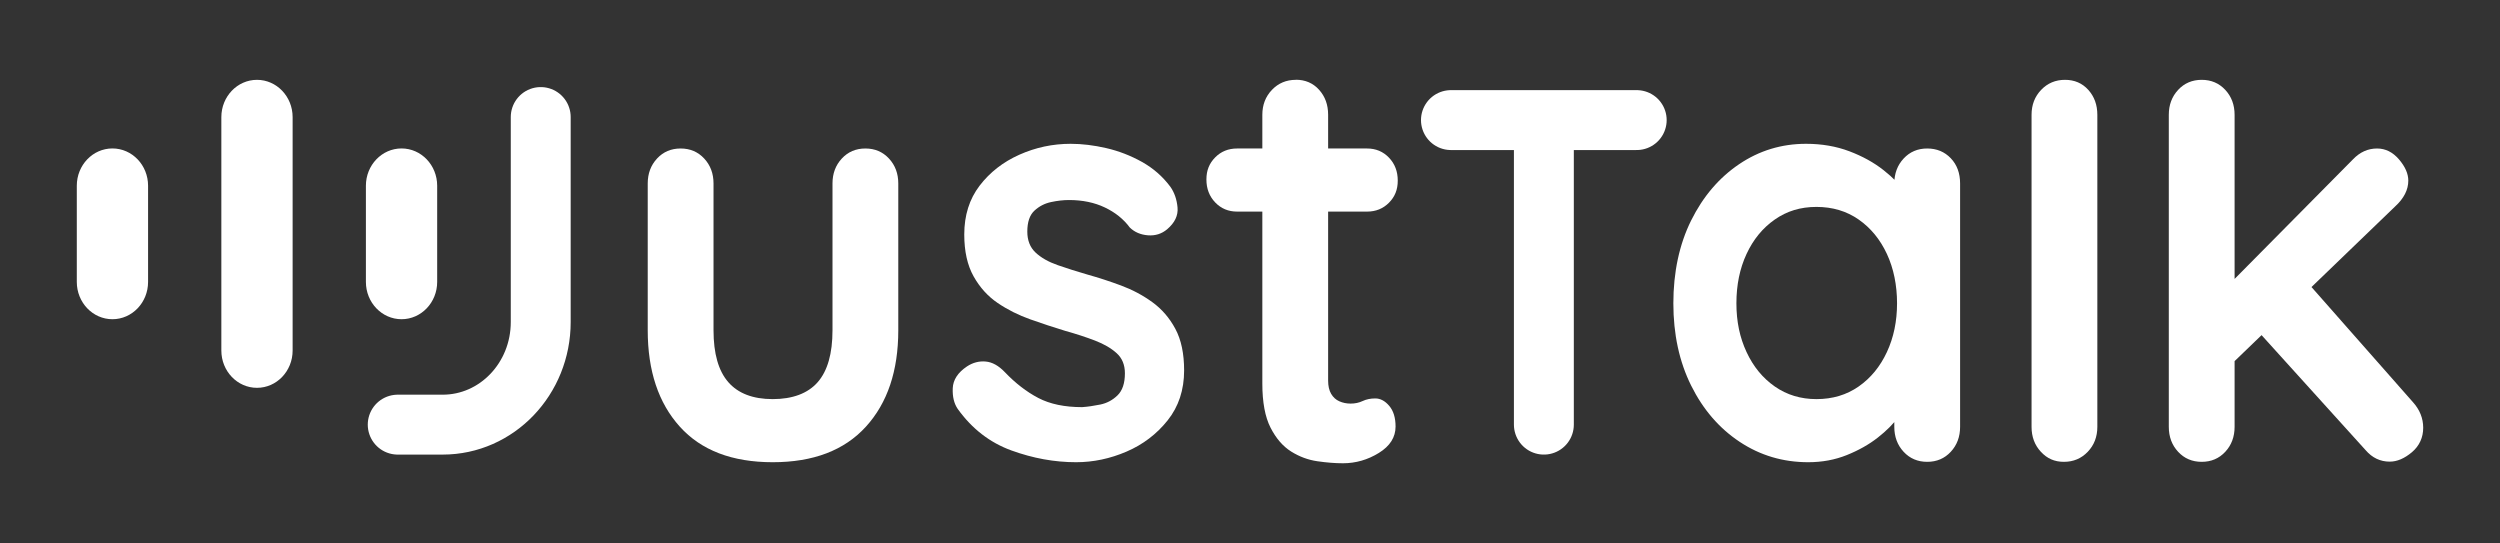 <svg width="580" height="126" viewBox="0 0 580 126" fill="none" xmlns="http://www.w3.org/2000/svg">
<rect x="0" y="0" width="580" height="126" fill="#333333" stroke="none"/>
<g clip-path="url(#clip0_2275_47)">
<path d="M200.771 34.45C202.975 34.45 204.798 35.226 206.24 36.779C207.682 38.332 208.402 40.262 208.402 42.569V76.62C208.402 86.026 205.901 93.48 200.898 98.981C195.895 104.483 188.687 107.234 179.274 107.234C169.861 107.234 162.675 104.483 157.714 98.981C152.753 93.48 150.273 86.026 150.273 76.62V42.569C150.273 40.262 150.994 38.332 152.435 36.779C153.877 35.226 155.7 34.45 157.905 34.45C160.11 34.45 161.933 35.226 163.374 36.779C164.816 38.332 165.537 40.262 165.537 42.569V76.62C165.537 82.033 166.681 86.048 168.971 88.666C171.261 91.284 174.695 92.593 179.274 92.593C183.853 92.593 187.415 91.284 189.704 88.666C191.994 86.048 193.139 82.033 193.139 76.62V42.569C193.139 40.262 193.859 38.332 195.301 36.779C196.743 35.226 198.566 34.45 200.771 34.45Z" fill="white"/>
<path d="M222.182 94.855C221.334 93.613 220.953 92.016 221.037 90.064C221.122 88.112 222.225 86.426 224.345 85.006C225.701 84.118 227.143 83.741 228.669 83.874C230.196 84.008 231.68 84.828 233.121 86.337C235.58 88.91 238.167 90.907 240.88 92.326C243.594 93.746 246.986 94.456 251.056 94.456C252.328 94.367 253.727 94.168 255.254 93.857C256.78 93.546 258.116 92.837 259.26 91.727C260.405 90.618 260.978 88.91 260.978 86.603C260.978 84.651 260.342 83.098 259.07 81.945C257.798 80.791 256.123 79.815 254.045 79.016C251.968 78.218 249.657 77.463 247.113 76.754C244.484 75.955 241.792 75.068 239.036 74.092C236.28 73.115 233.757 71.851 231.468 70.298C229.178 68.745 227.313 66.682 225.871 64.109C224.429 61.536 223.709 58.297 223.709 54.393C223.709 49.956 224.896 46.185 227.27 43.079C229.645 39.974 232.718 37.578 236.492 35.892C240.266 34.206 244.23 33.363 248.385 33.363C251.014 33.363 253.77 33.696 256.653 34.361C259.536 35.027 262.292 36.091 264.921 37.556C267.549 39.02 269.754 40.95 271.535 43.345C272.468 44.676 273.019 46.274 273.189 48.137C273.358 50 272.553 51.686 270.772 53.195C269.5 54.26 268.016 54.725 266.32 54.592C264.624 54.459 263.225 53.86 262.122 52.795C260.681 50.843 258.752 49.291 256.335 48.137C253.918 46.983 251.141 46.407 248.003 46.407C246.731 46.407 245.353 46.562 243.869 46.873C242.385 47.183 241.092 47.849 239.99 48.869C238.888 49.889 238.336 51.509 238.336 53.727C238.336 55.768 238.972 57.388 240.244 58.585C241.516 59.783 243.233 60.759 245.396 61.514C247.558 62.268 249.869 63 252.328 63.71C254.872 64.42 257.458 65.263 260.087 66.239C262.716 67.215 265.133 68.501 267.337 70.099C269.542 71.696 271.323 73.759 272.68 76.288C274.037 78.817 274.715 82.033 274.715 85.938C274.715 90.463 273.443 94.323 270.899 97.517C268.355 100.712 265.175 103.13 261.359 104.771C257.543 106.413 253.643 107.234 249.657 107.234C244.654 107.234 239.651 106.324 234.648 104.505C229.644 102.686 225.489 99.469 222.182 94.855Z" fill="white"/>
<path d="M287.011 34.45H317.157C319.192 34.45 320.888 35.16 322.245 36.58C323.602 37.999 324.28 39.774 324.28 41.904C324.28 44.033 323.602 45.653 322.245 47.028C320.888 48.403 319.192 49.091 317.157 49.091H287.011C284.976 49.091 283.28 48.381 281.923 46.961C280.567 45.542 279.888 43.767 279.888 41.637C279.888 39.508 280.567 37.888 281.923 36.513C283.28 35.138 284.976 34.45 287.011 34.45ZM300.621 18.5C302.826 18.5 304.628 19.276 306.027 20.829C307.427 22.382 308.126 24.312 308.126 26.619V88.311C308.126 89.554 308.359 90.574 308.826 91.373C309.292 92.171 309.928 92.748 310.734 93.103C311.539 93.458 312.408 93.635 313.341 93.635C314.359 93.635 315.292 93.436 316.14 93.036C316.988 92.637 317.963 92.437 319.065 92.437C320.252 92.437 321.333 93.014 322.309 94.168C323.284 95.321 323.771 96.918 323.771 98.959C323.771 101.444 322.478 103.485 319.892 105.082C317.306 106.679 314.528 107.478 311.56 107.478C309.78 107.478 307.808 107.323 305.646 107.012C303.483 106.701 301.448 105.947 299.54 104.749C297.632 103.551 296.042 101.71 294.77 99.226C293.498 96.741 292.862 93.325 292.862 88.977V26.641C292.862 24.334 293.604 22.404 295.088 20.851C296.572 19.299 298.417 18.522 300.621 18.522V18.5Z" fill="white"/>
<path d="M447.111 34.45C449.315 34.45 451.139 35.204 452.58 36.712C454.022 38.221 454.743 40.173 454.743 42.569V99.026C454.743 101.333 454.022 103.263 452.58 104.816C451.139 106.369 449.315 107.145 447.111 107.145C444.906 107.145 443.083 106.369 441.641 104.816C440.2 103.263 439.479 101.333 439.479 99.026V91.262L442.277 92.46C442.277 93.613 441.684 95.011 440.496 96.652C439.309 98.294 437.698 99.913 435.663 101.51C433.628 103.108 431.232 104.461 428.476 105.57C425.72 106.679 422.731 107.234 419.509 107.234C413.658 107.234 408.358 105.659 403.609 102.509C398.86 99.359 395.108 95.011 392.352 89.465C389.596 83.919 388.218 77.552 388.218 70.365C388.218 63.177 389.596 56.678 392.352 51.132C395.108 45.586 398.818 41.238 403.482 38.088C408.146 34.938 413.318 33.363 419 33.363C422.646 33.363 425.996 33.94 429.049 35.093C432.101 36.247 434.751 37.711 436.998 39.485C439.246 41.26 440.984 43.057 442.214 44.876C443.443 46.695 444.058 48.226 444.058 49.468L439.479 51.198V42.569C439.479 40.262 440.2 38.332 441.641 36.779C443.083 35.226 444.906 34.45 447.111 34.45ZM421.417 92.593C425.148 92.593 428.413 91.617 431.211 89.664C434.009 87.712 436.193 85.05 437.762 81.678C439.33 78.306 440.115 74.535 440.115 70.365C440.115 66.194 439.33 62.29 437.762 58.918C436.193 55.546 434.009 52.884 431.211 50.932C428.413 48.98 425.148 48.004 421.417 48.004C417.686 48.004 414.548 48.98 411.75 50.932C408.951 52.884 406.768 55.546 405.199 58.918C403.63 62.29 402.846 66.106 402.846 70.365C402.846 74.624 403.63 78.306 405.199 81.678C406.768 85.05 408.951 87.712 411.75 89.664C414.548 91.617 417.77 92.593 421.417 92.593Z" fill="white"/>
<path d="M486.584 99.026C486.584 101.333 485.842 103.263 484.358 104.816C482.874 106.369 481.03 107.145 478.825 107.145C476.62 107.145 474.925 106.369 473.483 104.816C472.041 103.263 471.321 101.333 471.321 99.026V26.641C471.321 24.334 472.063 22.404 473.547 20.852C475.031 19.299 476.875 18.522 479.08 18.522C481.284 18.522 483.086 19.299 484.486 20.852C485.885 22.404 486.584 24.334 486.584 26.641V99.026Z" fill="white"/>
<path d="M510.794 107.145C508.589 107.145 506.766 106.369 505.325 104.816C503.883 103.263 503.162 101.333 503.162 99.026V26.641C503.162 24.334 503.883 22.404 505.325 20.852C506.766 19.299 508.589 18.522 510.794 18.522C512.999 18.522 514.822 19.299 516.264 20.852C517.705 22.404 518.426 24.334 518.426 26.641V99.026C518.426 101.333 517.705 103.263 516.264 104.816C514.822 106.369 512.999 107.145 510.794 107.145ZM551.476 34.45C553.427 34.45 555.123 35.293 556.564 36.979C558.006 38.665 558.727 40.306 558.727 41.904C558.727 44.033 557.709 46.03 555.674 47.893L517.154 85.006L516.518 66.638L545.88 36.979C547.491 35.293 549.356 34.45 551.476 34.45ZM554.423 107.101C552.218 107.101 550.353 106.213 548.826 104.439L524.023 77.02L535.598 65.84L559.765 93.258C561.377 95.033 562.182 97.029 562.182 99.248C562.182 101.466 561.313 103.44 559.575 104.905C557.836 106.369 556.119 107.101 554.423 107.101Z" fill="white"/>
<path d="M125.449 27.152V74.713C125.449 87.868 115.273 98.516 102.701 98.516H92.271" stroke="white" stroke-width="13.898" stroke-linecap="round" stroke-linejoin="round"/>
<path d="M358.178 31.255V98.516V31.255Z" fill="white"/>
<path d="M358.178 31.255V98.516" stroke="white" stroke-width="13.898" stroke-linecap="round" stroke-linejoin="round"/>
<path d="M379.717 27.861H336.618H379.717Z" fill="white"/>
<path d="M379.717 27.861H336.618" stroke="white" stroke-width="13.898" stroke-linecap="round" stroke-linejoin="round"/>
<path fill-rule="evenodd" clip-rule="evenodd" d="M26.085 34.439C30.652 34.439 34.353 38.312 34.353 43.09V65.407C34.353 70.185 30.652 74.058 26.085 74.058C21.519 74.058 17.818 70.185 17.818 65.407V43.09C17.818 38.312 21.519 34.439 26.085 34.439Z" fill="white"/>
<path fill-rule="evenodd" clip-rule="evenodd" d="M59.621 18.522C64.187 18.522 67.889 22.396 67.889 27.174V81.324C67.889 86.102 64.187 89.975 59.621 89.975C55.055 89.975 51.353 86.102 51.353 81.324V27.174C51.353 22.396 55.055 18.522 59.621 18.522Z" fill="white"/>
<path fill-rule="evenodd" clip-rule="evenodd" d="M93.157 34.439C97.723 34.439 101.425 38.312 101.425 43.09V65.407C101.425 70.185 97.723 74.058 93.157 74.058C88.591 74.058 84.889 70.185 84.889 65.407V43.09C84.889 38.312 88.591 34.439 93.157 34.439Z" fill="white"/>
</g>
<defs>
<clipPath id="clip0_2275_47">
<rect width="544.365" height="89" fill="white" transform="translate(17.818 18.5)"/>
</clipPath>
</defs>
</svg>
